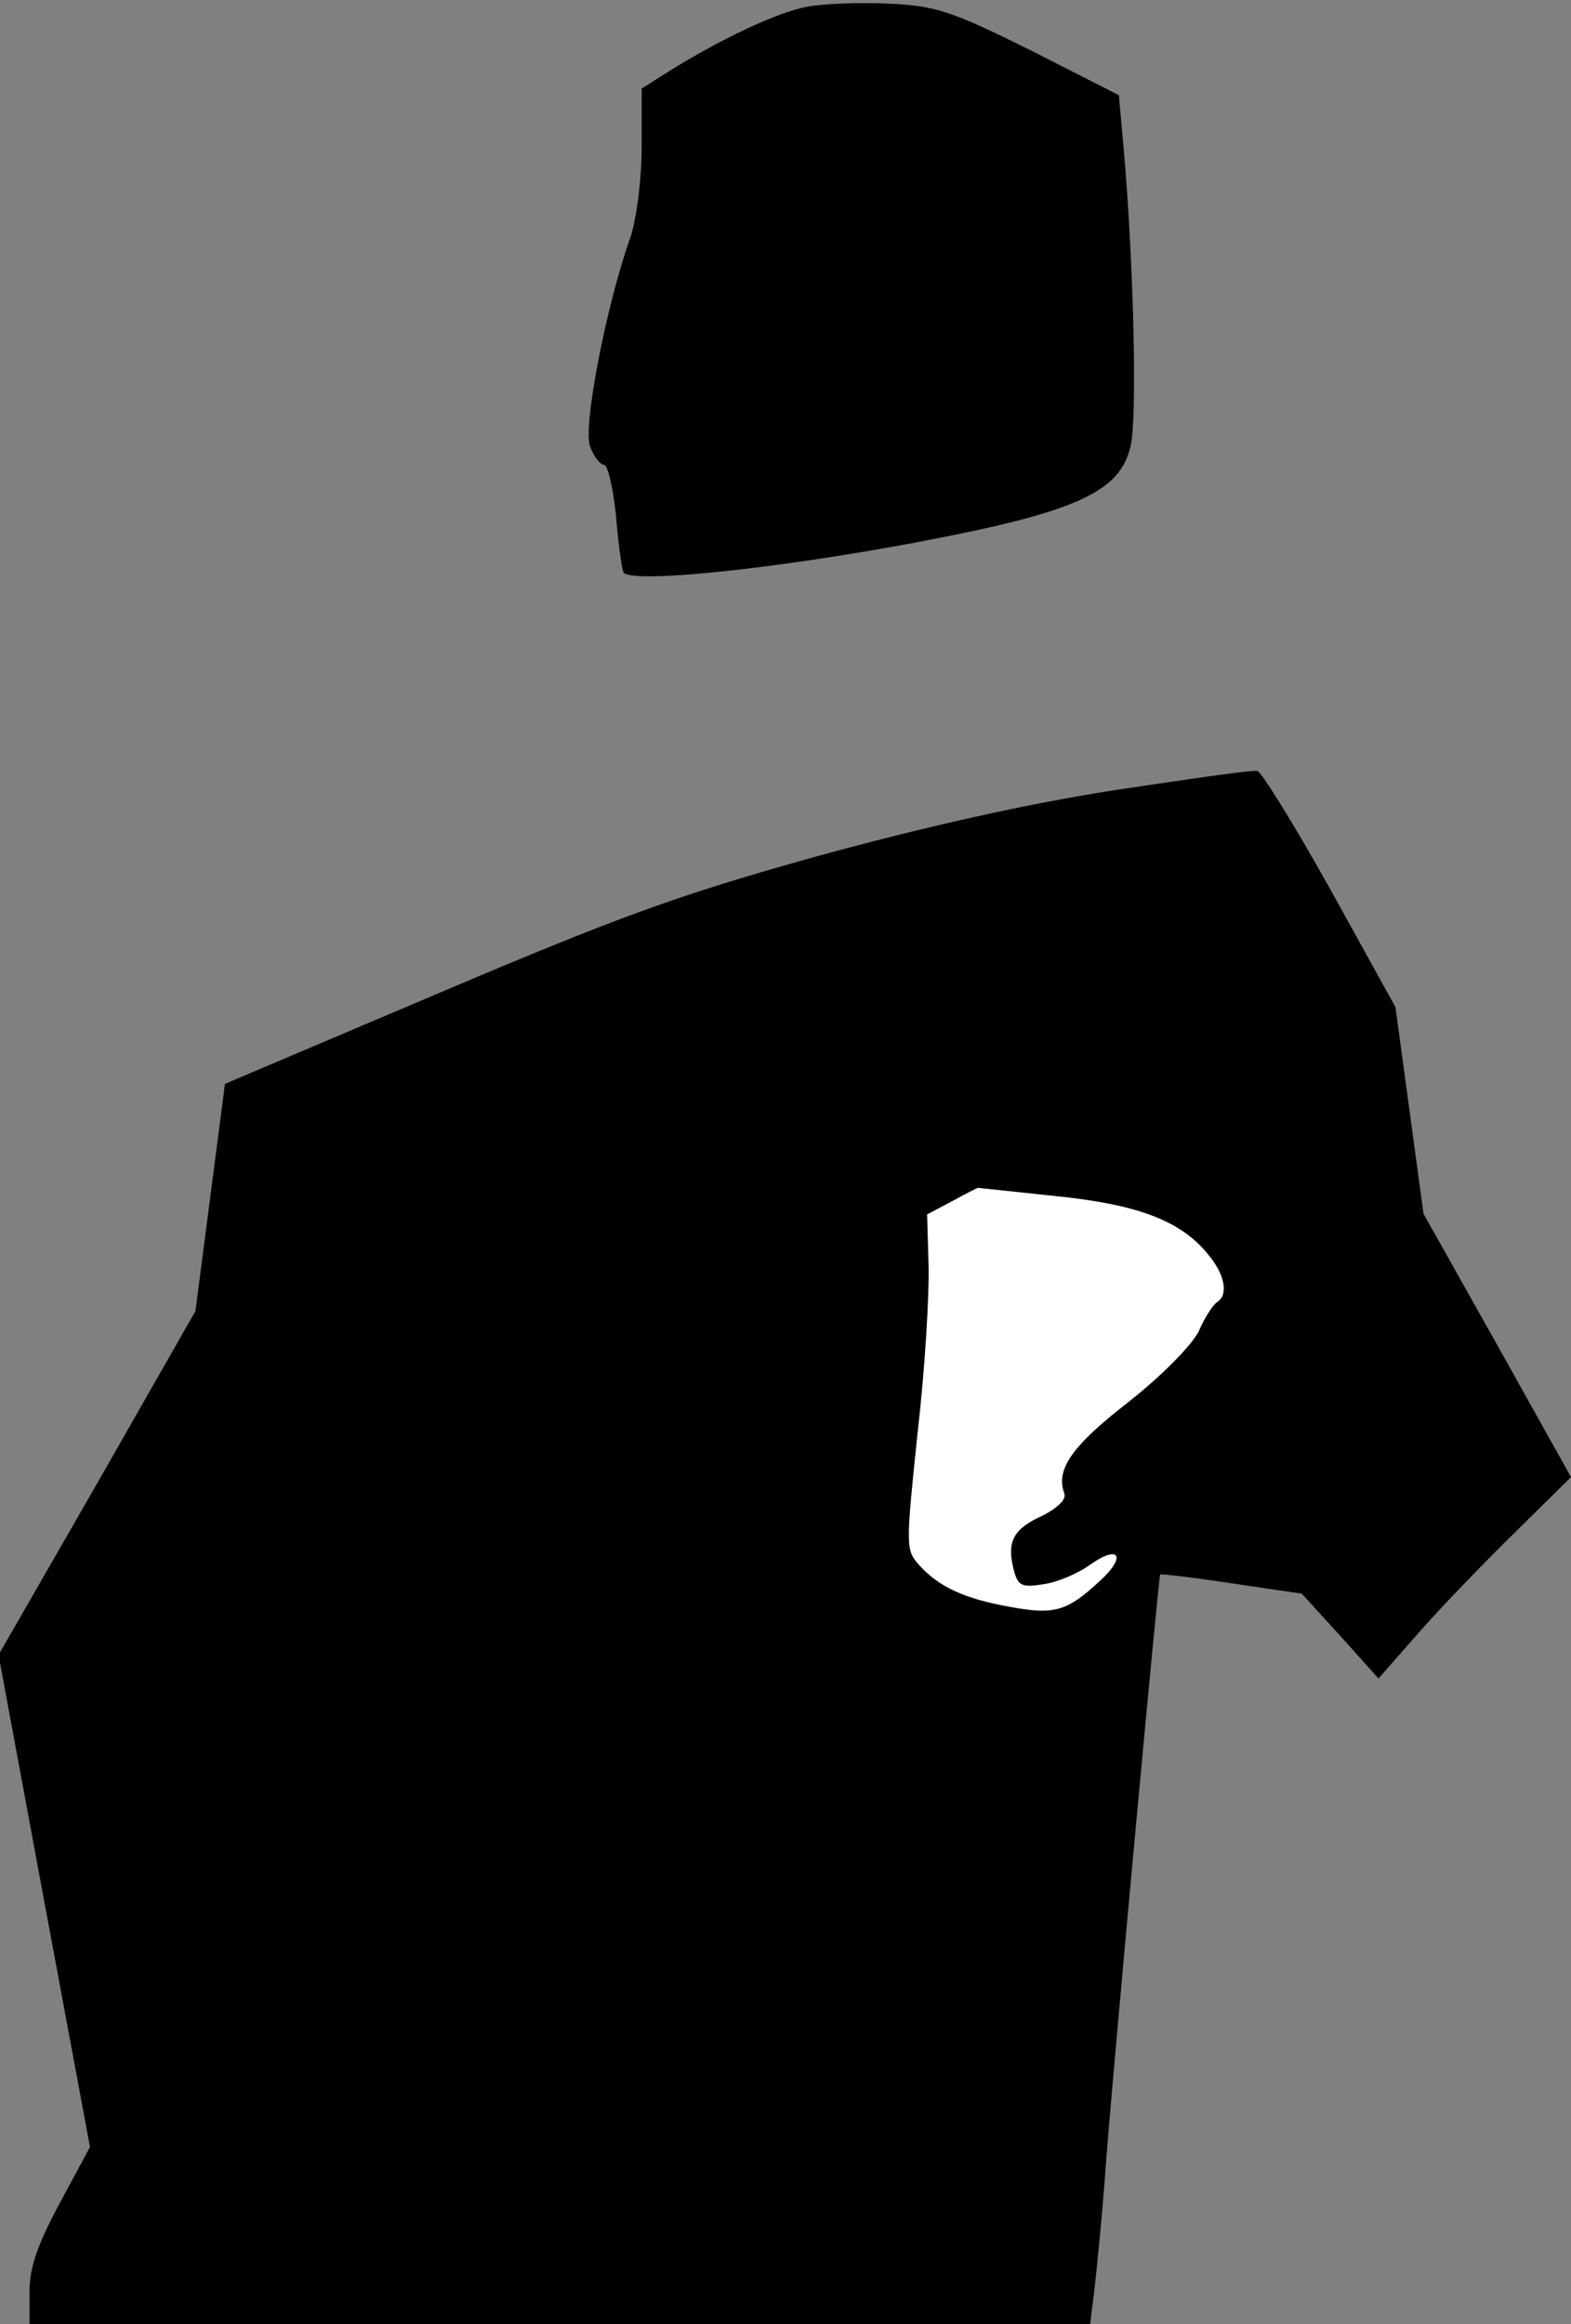 <?xml version="1.0" standalone="no"?>
<!DOCTYPE svg PUBLIC "-//W3C//DTD SVG 20010904//EN"
 "http://www.w3.org/TR/2001/REC-SVG-20010904/DTD/svg10.dtd">
<svg version="1.0" xmlns="http://www.w3.org/2000/svg"
 width="213pt" height="315pt" viewBox="0 0 213 315"
 preserveAspectRatio="xMidYMid meet">
<rect x="0" y="0" width="213" height="315" fill="#808080" stroke="none"/>
<g transform="translate(0,315) scale(0.1,-0.1)"
fill="#000000" stroke="none">
<path fill="#000000" stroke="none" d="M1095 3141 c-40 -7 -118 -44 -187 -87
l-38 -24 0 -79 c0 -45 -7 -97 -15 -122 -33 -92 -65 -258 -55 -284 5 -14 14
-25 19 -25 5 0 12 -30 16 -67 3 -38 8 -73 10 -78 5 -17 201 3 398 40 217 41
276 68 290 131 9 39 4 246 -9 397 l-7 78 -120 61 c-107 53 -128 60 -191 63
-39 2 -89 0 -111 -4z"/>
<path fill="#000000" stroke="none" d="M1511 2079 c-122 -19 -259 -50 -405
-90 -186 -52 -266 -81 -511 -185 l-290 -123 -20 -154 -20 -154 -133 -233 -134
-233 62 -334 62 -333 -41 -76 c-30 -56 -41 -87 -41 -120 l0 -44 719 0 719 0 6
48 c3 26 11 105 16 177 14 175 71 789 73 791 1 1 45 -4 97 -12 l95 -14 52 -57
52 -58 57 65 c32 36 91 97 131 136 l73 72 -100 179 -100 178 -19 140 -19 140
-88 159 c-49 88 -94 160 -99 161 -6 2 -93 -11 -194 -26z"/>
<path fill="#ffffff" stroke="none" d="M1430 1529 c111 -11 170 -33 207 -78
24 -28 29 -56 13 -66 -5 -3 -17 -21 -25 -40 -10 -19 -50 -60 -96 -96 -76 -59
-98 -91 -86 -123 3 -8 -8 -19 -29 -30 -40 -18 -49 -35 -40 -72 6 -24 11 -26
42 -21 19 3 47 15 63 27 39 27 48 10 13 -22 -45 -42 -62 -47 -122 -36 -62 11
-97 27 -124 57 -18 20 -18 25 -2 178 10 86 16 188 15 227 l-2 70 34 18 c18 10
34 18 35 18 1 0 48 -5 104 -11z"/>
</g>
</svg>
